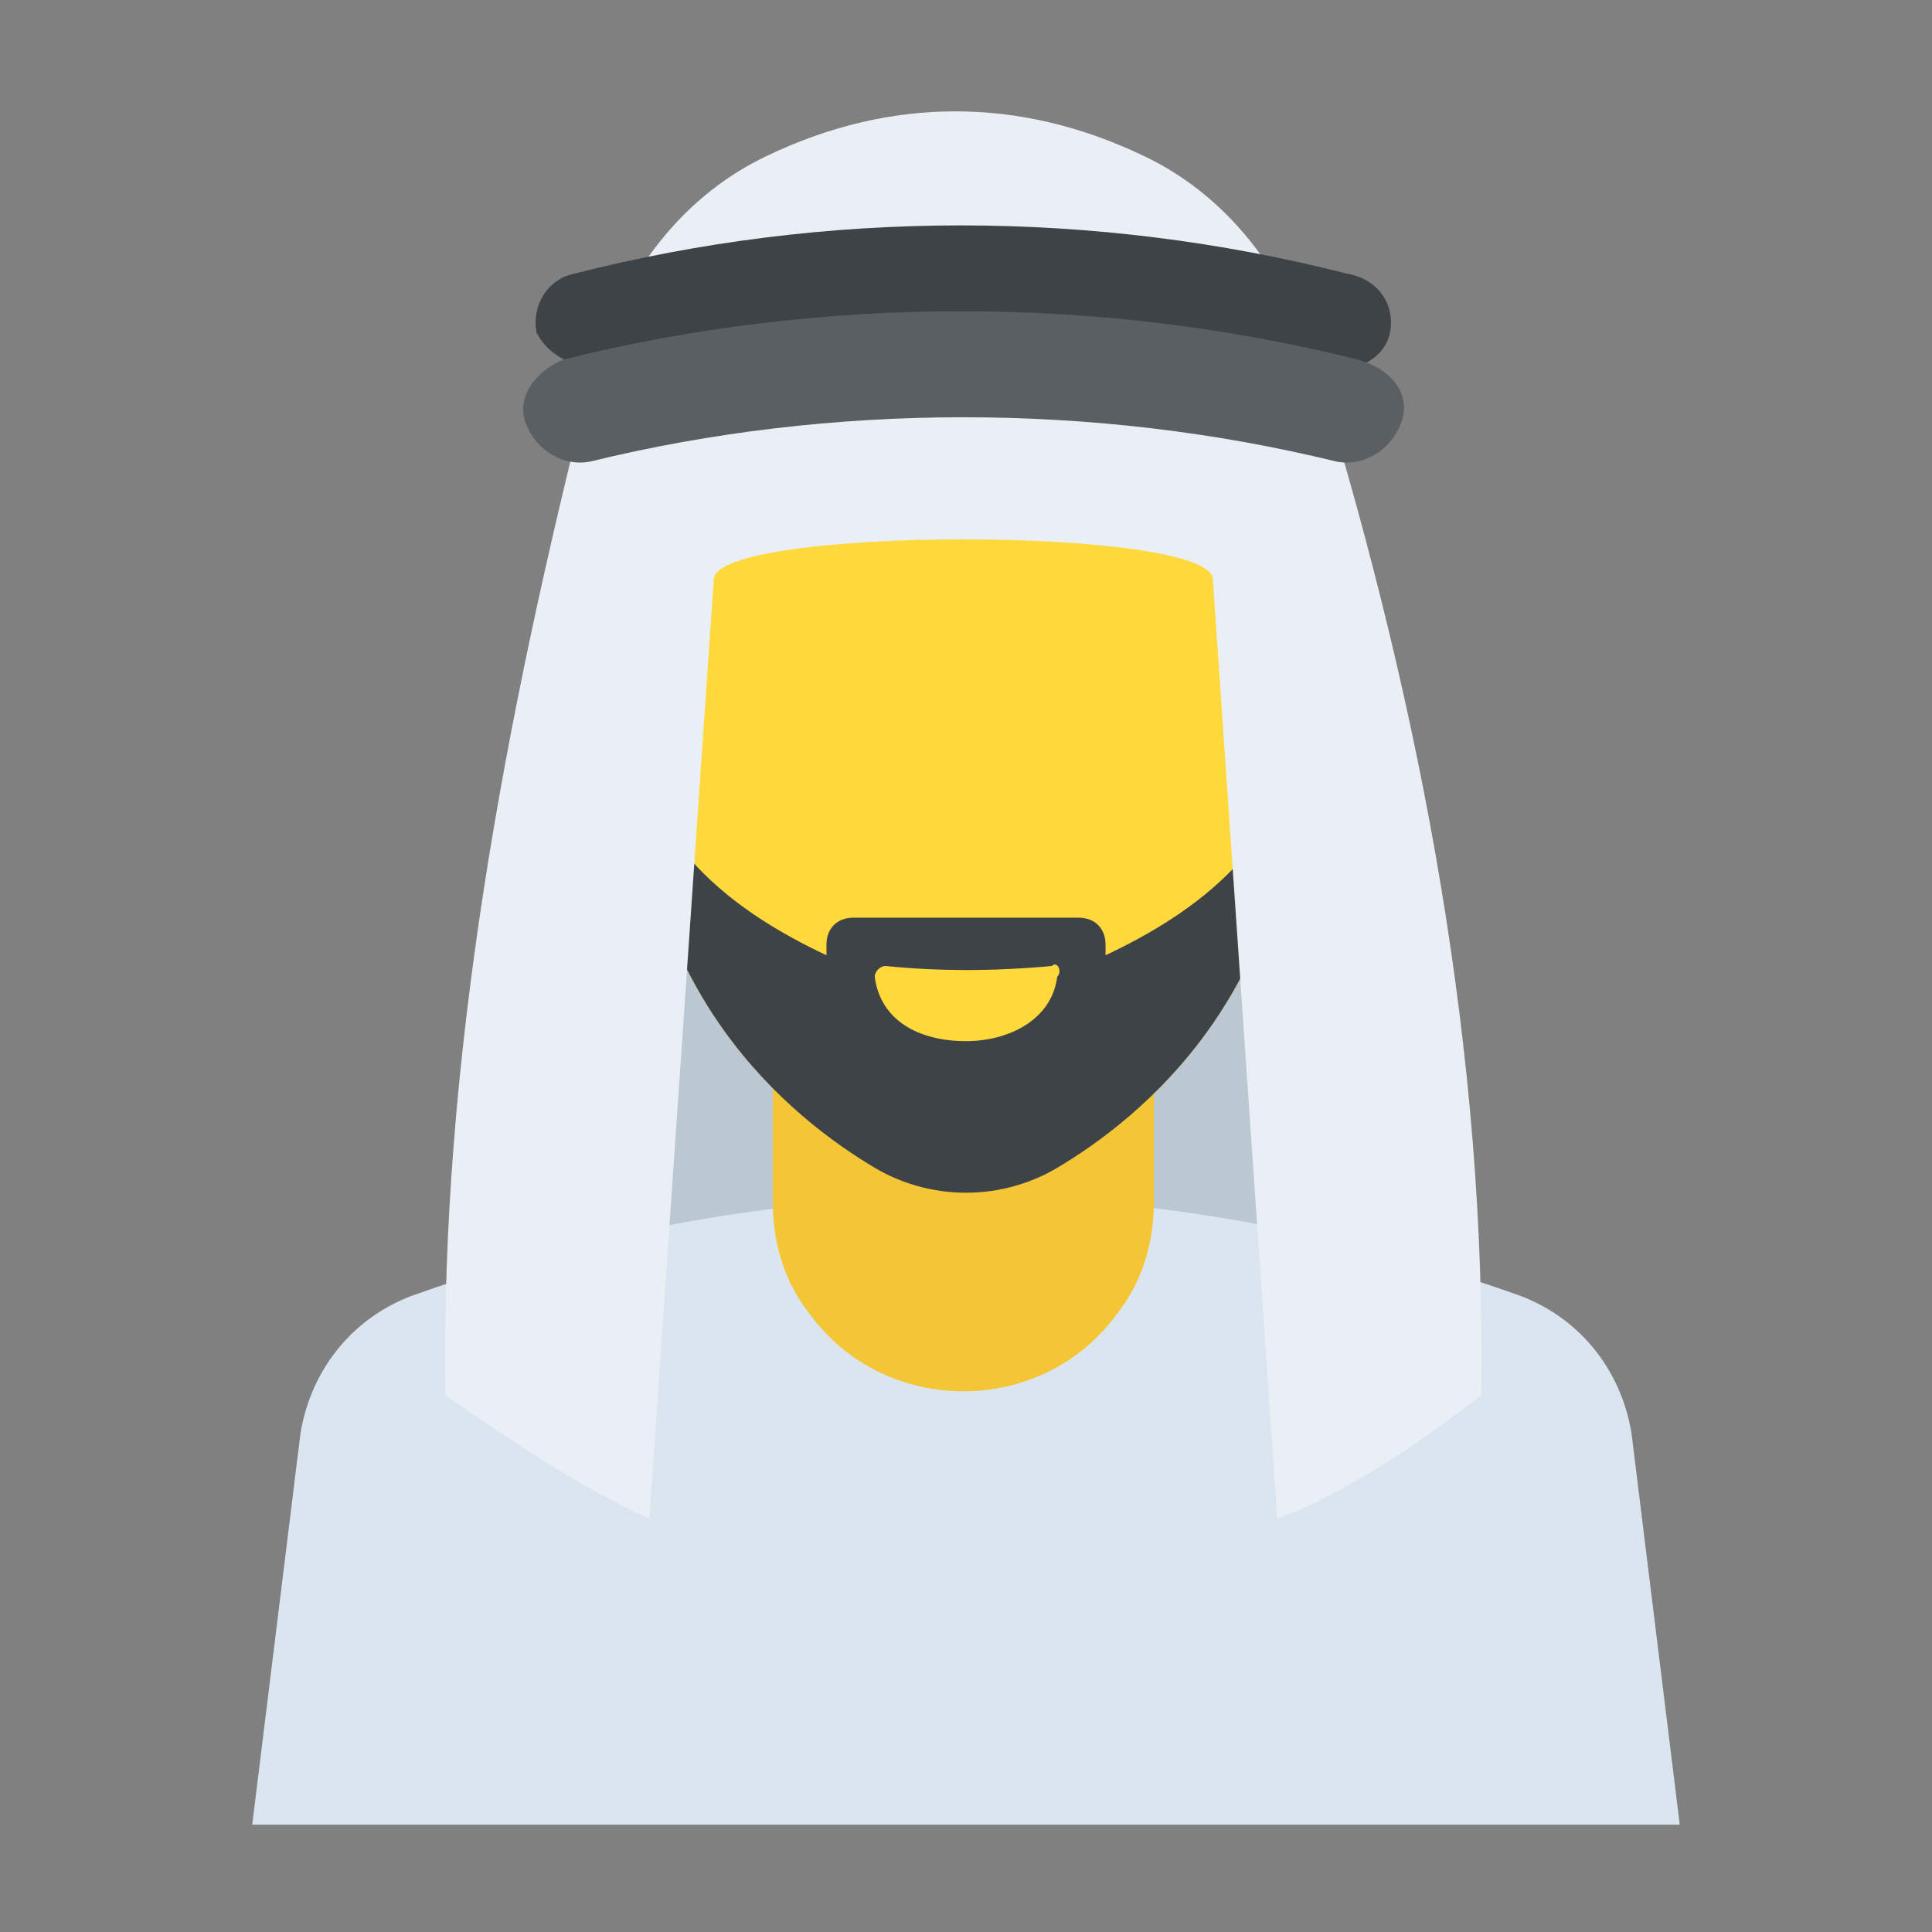 <?xml version="1.0" encoding="utf-8"?>
<!-- Generator: Adobe Illustrator 18.0.0, SVG Export Plug-In . SVG Version: 6.00 Build 0)  -->
<!DOCTYPE svg PUBLIC "-//W3C//DTD SVG 1.1//EN" "http://www.w3.org/Graphics/SVG/1.1/DTD/svg11.dtd">
<svg version="1.1" id="Layer_1" xmlns="http://www.w3.org/2000/svg" xmlns:xlink="http://www.w3.org/1999/xlink" x="0px" y="0px"
	 viewBox="0 0 36 36" enable-background="new 0 0 36 36" xml:space="preserve">
<rect x="0" y="0" width="36" height="36" fill="#808080" stroke="none"/>
<g>
	<g>
		<g>
			<g>
				<circle fill="#BBC7D1" cx="18" cy="19.6" r="7.3"/>
			</g>
		</g>
		<g>
			<g>
				<g>
					<g>
						<g>
							<g>
								<g>
									<g>
										<g>
											<g>
												<g>
													<path fill="#DAE5EF" d="M31.3,34l-0.9-7.3c-0.2-1.2-1-2.2-2.2-2.6c-6.8-2.4-13.6-2.4-20.4,0c-1.2,0.4-2,1.4-2.2,2.6
														L4.7,34H31.3z"/>
												</g>
											</g>
											<g>
												<g>
													<path fill="#F4C534" d="M21.5,16.6v5.8c0,0.9-0.3,1.6-0.7,2.1c-1.4,1.9-4.3,1.9-5.7,0c-0.4-0.5-0.7-1.2-0.7-2.1v-5.8
														H21.5z"/>
												</g>
											</g>
											<g>
												<g>
													<path fill="#FFD93B" d="M24.2,13.6c0,4.6-2.6,7-4.4,8.1c-1.1,0.7-2.5,0.7-3.6,0c-1.8-1.1-4.4-3.5-4.4-8.1
														c0-3.8,2.8-6.9,6.2-6.9C21.4,6.8,24.2,9.8,24.2,13.6z"/>
												</g>
											</g>
											<g>
												<g>
													<g>
														<g>
															<path fill="#FFD93B" d="M13.1,13.9c-0.3-0.4-0.7-0.7-1.1-0.8c-1.1-0.3-1.6,0.7-1.1,2.3c0.4,1.2,0.8,2.1,1.5,2.1
																c0,0,0.4,0.1,0.9-0.1L13.1,13.9z"/>
														</g>
													</g>
												</g>
												<g>
													<g>
														<g>
															<path fill="#FFD93B" d="M22.9,13.9c0.3-0.4,0.7-0.7,1.1-0.8c1.1-0.3,1.6,0.7,1.1,2.3c-0.4,1.2-0.8,2.1-1.5,2.1
																c0,0-0.4,0.1-0.9-0.1L22.9,13.9z"/>
														</g>
														<g>
															<g>
																<g>
																	<path fill="#3E4347" d="M24.2,13.6c0,4.6-2.6,7-4.4,8.1c-1.1,0.7-2.5,0.7-3.6,0c-1.8-1.1-4.4-3.5-4.4-8.1
																		c0-0.1,0-0.1,0-0.2c0.1,2.3,1.9,3.6,3.6,4.4v-0.2c0-0.3,0.2-0.5,0.5-0.5h4.2c0.3,0,0.5,0.2,0.5,0.5v0.2
																		c1.7-0.8,3.5-2.1,3.6-4.4C24.2,13.5,24.2,13.5,24.2,13.6z"/>
																</g>
															</g>
														</g>
													</g>
												</g>
											</g>
										</g>
									</g>
								</g>
							</g>
						</g>
					</g>
				</g>
			</g>
		</g>
		<g>
			<g>
				<path fill="#E9EFF4" d="M27.6,26c-1.3,1-2.5,1.8-3.8,2.3l-1.2-17.5c0-1-9.3-1-9.3,0l-1.2,17.5c-1.3-0.6-2.5-1.4-3.8-2.3
					c-0.1-6.2,1.1-12.6,2.7-18.9c0.5-1.8,1.6-3.4,3.3-4.2c2.3-1.1,4.7-1.1,7,0c1.7,0.8,2.8,2.4,3.3,4.2C26.5,13.3,27.7,19.7,27.6,26
					z"/>
			</g>
		</g>
		<g>
			<g>
				<path fill="#3E4347" d="M25.9,6.2c-0.1,0.5-0.7,0.8-1.2,0.6c-4.4-1.1-9.1-1.1-13.5,0c-0.5,0.1-1-0.2-1.2-0.6
					c-0.1-0.5,0.2-1,0.7-1.1c4.7-1.2,9.7-1.2,14.4,0C25.7,5.2,26,5.7,25.9,6.2z"/>
			</g>
		</g>
		<g>
			<g>
				<path fill="#FFD93B" d="M19.7,18.2c-0.1,0.8-0.9,1.2-1.7,1.2c-0.9,0-1.6-0.4-1.7-1.2c0-0.1,0.1-0.2,0.2-0.2c1,0.1,2,0.1,3.1,0
					C19.7,17.9,19.8,18.1,19.7,18.2z"/>
			</g>
		</g>
	</g>
	<g>
		<g>
			<path fill="#5A5F63" d="M26.1,7.9c-0.2,0.5-0.7,0.8-1.2,0.7c-4.5-1.1-9.4-1.1-13.9,0c-0.5,0.1-1-0.2-1.2-0.7
				c-0.2-0.5,0.2-1,0.7-1.2c4.8-1.2,10-1.2,14.8,0C26,6.9,26.3,7.4,26.1,7.9z"/>
		</g>
	</g>
</g>
</svg>
